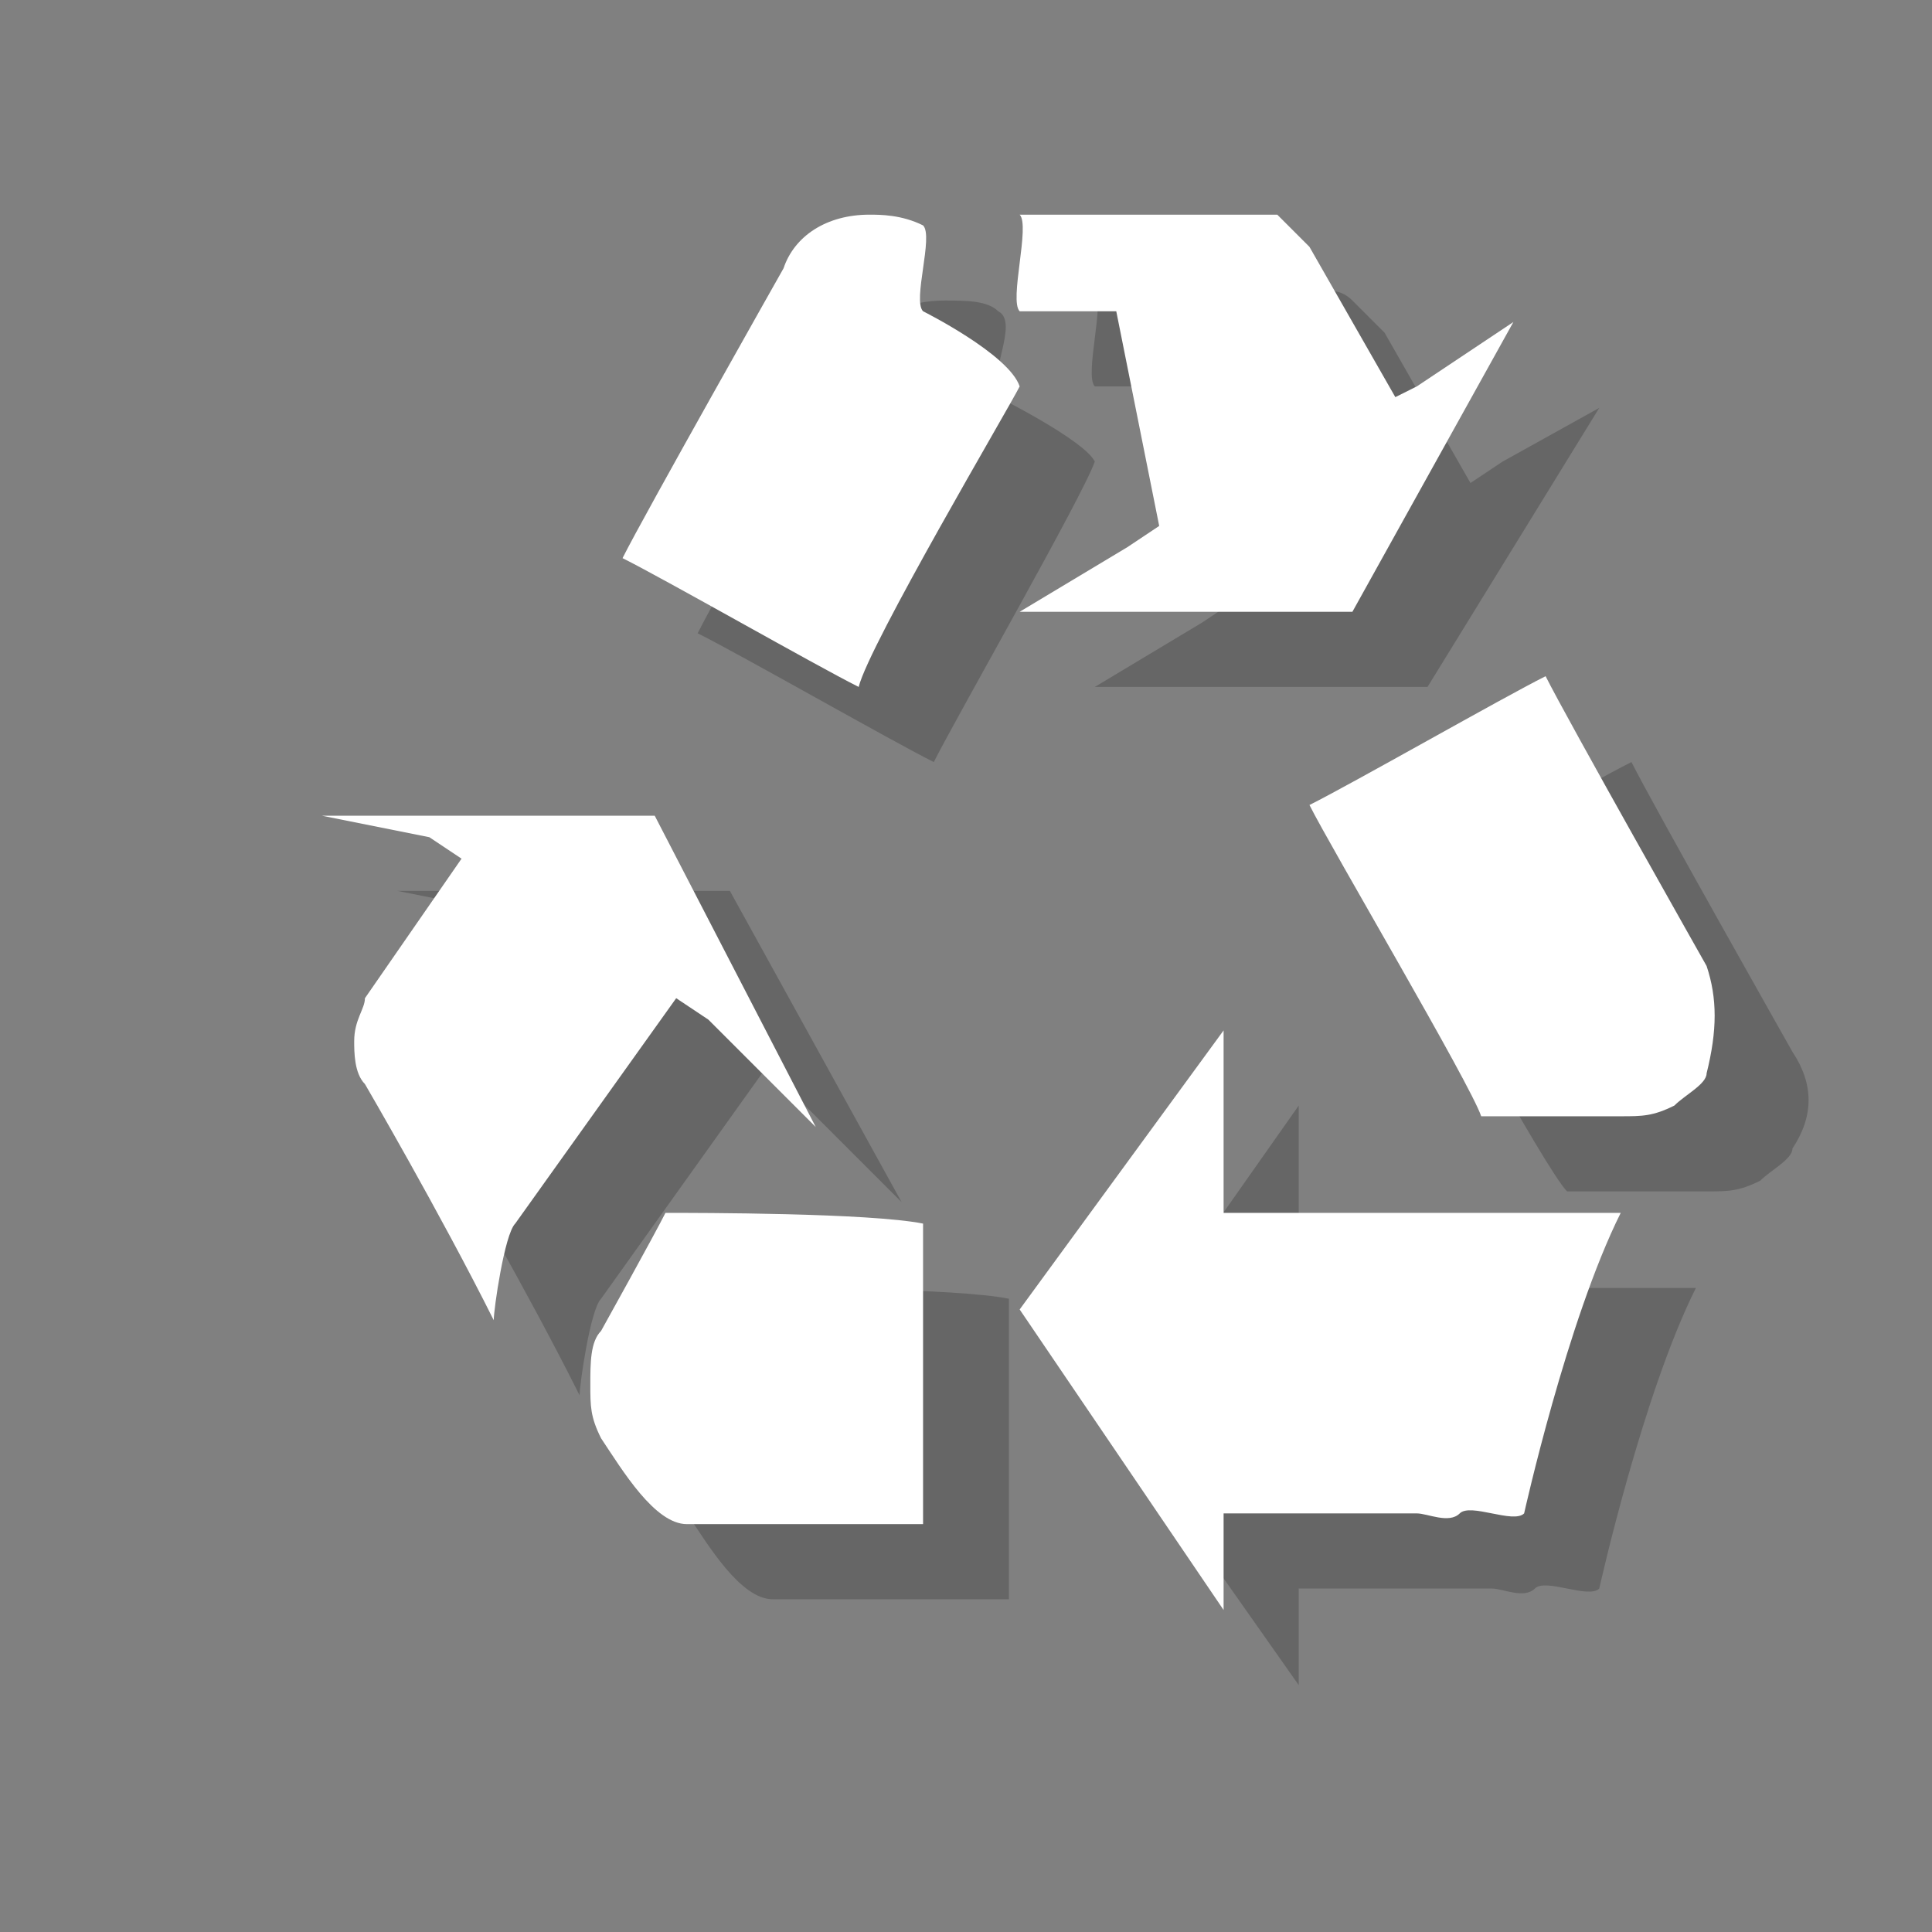 <?xml version="1.0" encoding="utf-8"?>
<!-- Generator: Adobe Illustrator 18.1.1, SVG Export Plug-In . SVG Version: 6.00 Build 0)  -->
<svg version="1.1" xmlns="http://www.w3.org/2000/svg" xmlns:xlink="http://www.w3.org/1999/xlink" x="0px" y="0px"
	 viewBox="0 0 18 18" enable-background="new 0 0 18 18" xml:space="preserve">
<rect x="0" y="0" width="18" height="18" fill="#808080" stroke="none"/>
<g id="shadows">
	<g opacity="0.2">
		<path d="M3.7,8.3l1,0.2L5,8.7L4.2,10c-0.1,0.1-0.1,0.3-0.1,0.4c0,0.1,0,0.3,0.1,0.4c0,0,0.7,1.2,1.2,2.2c0-0.1,0.1-0.8,0.2-0.9
			l1.5-2.1l0.3,0.2l1,1L6.8,8.3H3.7z"/>
		<path d="M7,12c-0.1,0.2-0.6,1.1-0.6,1.1c-0.1,0.1-0.1,0.3-0.1,0.5s0,0.3,0.1,0.5c0.2,0.3,0.5,0.8,0.8,0.8c0,0,1.7,0,2.2,0
			c0-0.4,0-2.3,0-2.8C8.9,12,7.3,12,7,12L7,12z"/>
		<path d="M14.9,3.8L14,4.3l-0.3,0.2l-0.8-1.4c-0.1-0.1-0.2-0.2-0.3-0.3c-0.1-0.1-0.2-0.1-0.4-0.1c0,0-0.9,0-2,0
			c0.1,0.1-0.1,0.8,0,0.9h0.9l0.4,2l-0.3,0.2l-1,0.6h3.1L14.9,3.8z"/>
		<path d="M10.2,4.3c-0.1-0.2-0.9-0.6-0.9-0.6C9.2,3.5,9.5,3,9.3,2.9C9.2,2.8,9,2.8,8.8,2.8C8.5,2.8,8.2,2.9,8,3.2
			c0,0-1.3,2.3-1.5,2.7c0.4,0.2,1.8,1,2.2,1.2C8.9,6.7,10.1,4.6,10.2,4.3z"/>
		<path d="M12.1,15.7L12.1,15.7v-0.9h1.8c0.1,0,0.3,0.1,0.4,0c0.1-0.1,0.5,0.1,0.6,0c0,0,0.4-1.8,0.9-2.8c-0.1,0-0.3,0-0.4,0h-3.3
			v-0.5v-1.2L10.2,13L12.1,15.7z"/>
		<path d="M14.6,11.1c0.3,0,1.3,0,1.3,0c0.2,0,0.3,0,0.5-0.1c0.1-0.1,0.3-0.2,0.3-0.3c0.2-0.3,0.2-0.6,0-0.9c0,0-1.3-2.3-1.5-2.7
			c-0.4,0.2-1.8,1-2.2,1.2C13.2,8.7,14.4,10.9,14.6,11.1z"/>
	</g>
</g>
<g id="icons">
	<g>
		<path fill="#FFFFFF" d="M3,7.6l1,0.2l0.3,0.2L3.4,9.3C3.4,9.4,3.3,9.5,3.3,9.7c0,0.1,0,0.3,0.1,0.4c0,0,0.7,1.2,1.2,2.2
			c0-0.1,0.1-0.8,0.2-0.9l1.5-2.1l0.3,0.2l1,1L6.1,7.6H3z"/>
		<path fill="#FFFFFF" d="M6.2,11.3c-0.1,0.2-0.6,1.1-0.6,1.1c-0.1,0.1-0.1,0.3-0.1,0.5s0,0.3,0.1,0.5c0.2,0.3,0.5,0.8,0.8,0.8
			c0,0,1.7,0,2.2,0c0-0.4,0-2.3,0-2.8C8.1,11.3,6.5,11.3,6.2,11.3L6.2,11.3z"/>
		<path fill="#FFFFFF" d="M14.1,3l-0.9,0.6L13,3.7l-0.8-1.4c-0.1-0.1-0.2-0.2-0.3-0.3C11.8,2,11.6,2,11.5,2c0,0-0.9,0-2,0
			c0.1,0.1-0.1,0.8,0,0.9h0.9l0.4,2l-0.3,0.2l-1,0.6h3.1L14.1,3z"/>
		<path fill="#FFFFFF" d="M9.5,3.6C9.4,3.3,8.6,2.9,8.6,2.9c-0.1-0.1,0.1-0.7,0-0.8C8.4,2,8.2,2,8.1,2C7.7,2,7.4,2.2,7.3,2.5
			c0,0-1.3,2.3-1.5,2.7c0.4,0.2,1.8,1,2.2,1.2C8.1,6,9.4,3.8,9.5,3.6z"/>
		<path fill="#FFFFFF" d="M11.4,15L11.4,15v-0.9h1.8c0.1,0,0.3,0.1,0.4,0c0.1-0.1,0.5,0.1,0.6,0c0,0,0.4-1.8,0.9-2.8
			c-0.1,0-0.3,0-0.4,0h-3.3v-0.5V9.6l-1.9,2.6L11.4,15z"/>
		<path fill="#FFFFFF" d="M13.8,10.4c0.3,0,1.3,0,1.3,0c0.2,0,0.3,0,0.5-0.1c0.1-0.1,0.3-0.2,0.3-0.3C16,9.6,16,9.3,15.9,9
			c0,0-1.3-2.3-1.5-2.7c-0.4,0.2-1.8,1-2.2,1.2C12.4,7.9,13.7,10.1,13.8,10.4z"/>
	</g>
</g>
</svg>
